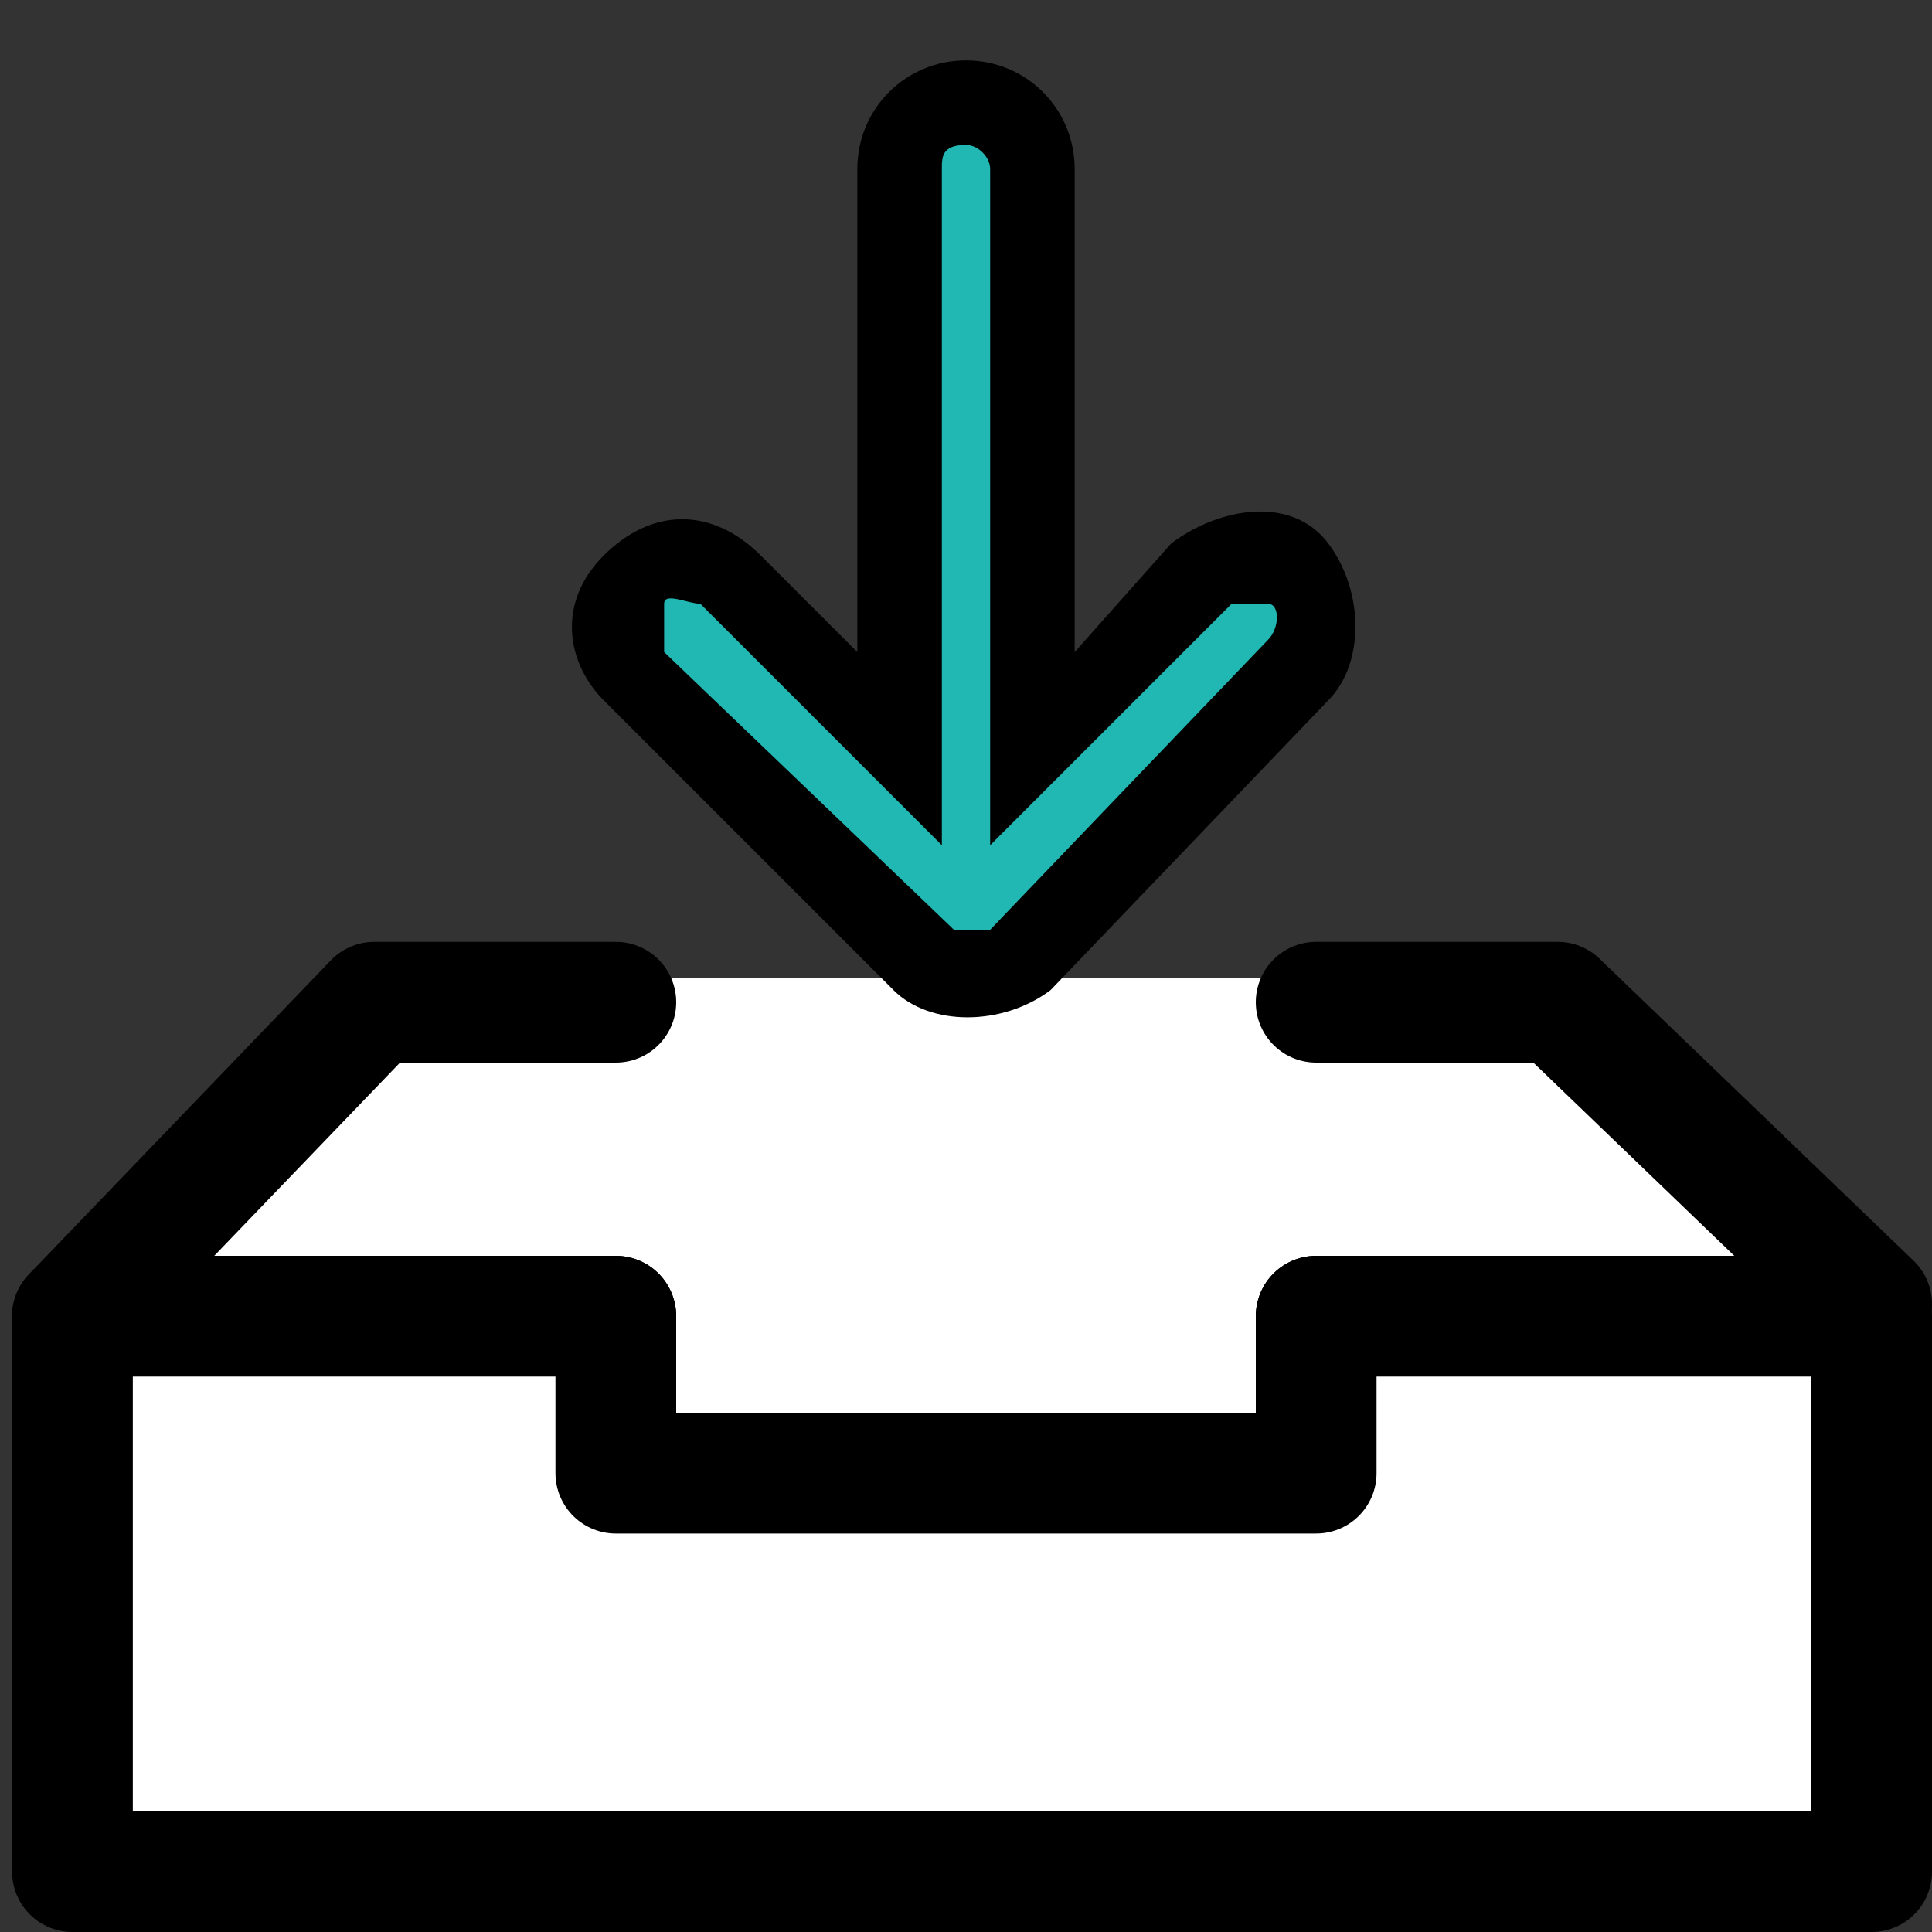 <?xml version="1.0" encoding="UTF-8"?>
<svg id="e4d1c4cd-de9c-416e-bc86-5fcbe49c521b" xmlns="http://www.w3.org/2000/svg" version="1.1" viewBox="0 0 16 16">
  <rect x="0" y="0" width="16" height="16" fill="#333333" stroke="none"/>
  <defs>
    <style>
      .cls-1 {
        fill: #000;
      }

      .cls-1, .cls-2, .cls-3 {
        stroke-width: 0px;
      }

      .cls-4 {
        stroke: #000;
        stroke-linecap: round;
        stroke-linejoin: round;
      }

      .cls-4, .cls-2 {
        fill: #fff;
      }

      .cls-3 {
        fill: #21b7b3;
      }
    </style>
  </defs>
  <polygon class="cls-2" points="3.3 8.1 .6 10.9 .6 15.3 15.6 15.3 15.6 10.9 13 8.1 3.3 8.1"/>
  <polyline class="cls-4" points="10.9 10.9 10.9 12.2 5.1 12.2 5.1 10.9"/>
  <polygon class="cls-4" points="15.5 15.5 .6 15.5 .6 10.9 5.1 10.9 5.1 12.2 10.9 12.2 10.9 10.9 15.5 10.9 15.5 15.5"/>
  <polyline class="cls-4" points=".6 10.9 3.1 8.3 5.1 8.3"/>
  <polyline class="cls-4" points="15.5 10.8 12.9 8.3 10.9 8.3"/>
  <path class="cls-3" d="M8,8.1c0,0-.3,0-.4-.1l-2.3-2.4c-.3-.2-.3-.6,0-.8.2-.2.6-.2.8,0l1.4,1.4V1.4c0-.3.3-.6.6-.6s.6.3.6.6v4.8l1.3-1.4c.2-.2.6-.2.8,0s.2.6,0,.8l-2.4,2.4c0,.1-.2.1-.4.1Z"/>
  <path class="cls-1" d="M8,1.2c.1,0,.2.1.2.2h0v5.6l2-2c.1,0,.2,0,.3,0s.1.2,0,.3l-2.3,2.4c-.1,0-.2,0-.3,0l-2.4-2.3c0,0,0-.3,0-.4s.2,0,.3,0h0l2,2V1.4c0-.1,0-.2.2-.2h0M8,.5c-.5,0-.9.4-.9.9v4l-.8-.8c-.4-.4-.9-.4-1.3,0s-.3.9,0,1.2l2.4,2.4c.3.3.9.3,1.3,0h0l2.3-2.4c.3-.3.3-.9,0-1.3s-.9-.3-1.3,0h0l-.8.9V1.4c0-.5-.4-.9-.9-.9Z"/>
</svg>